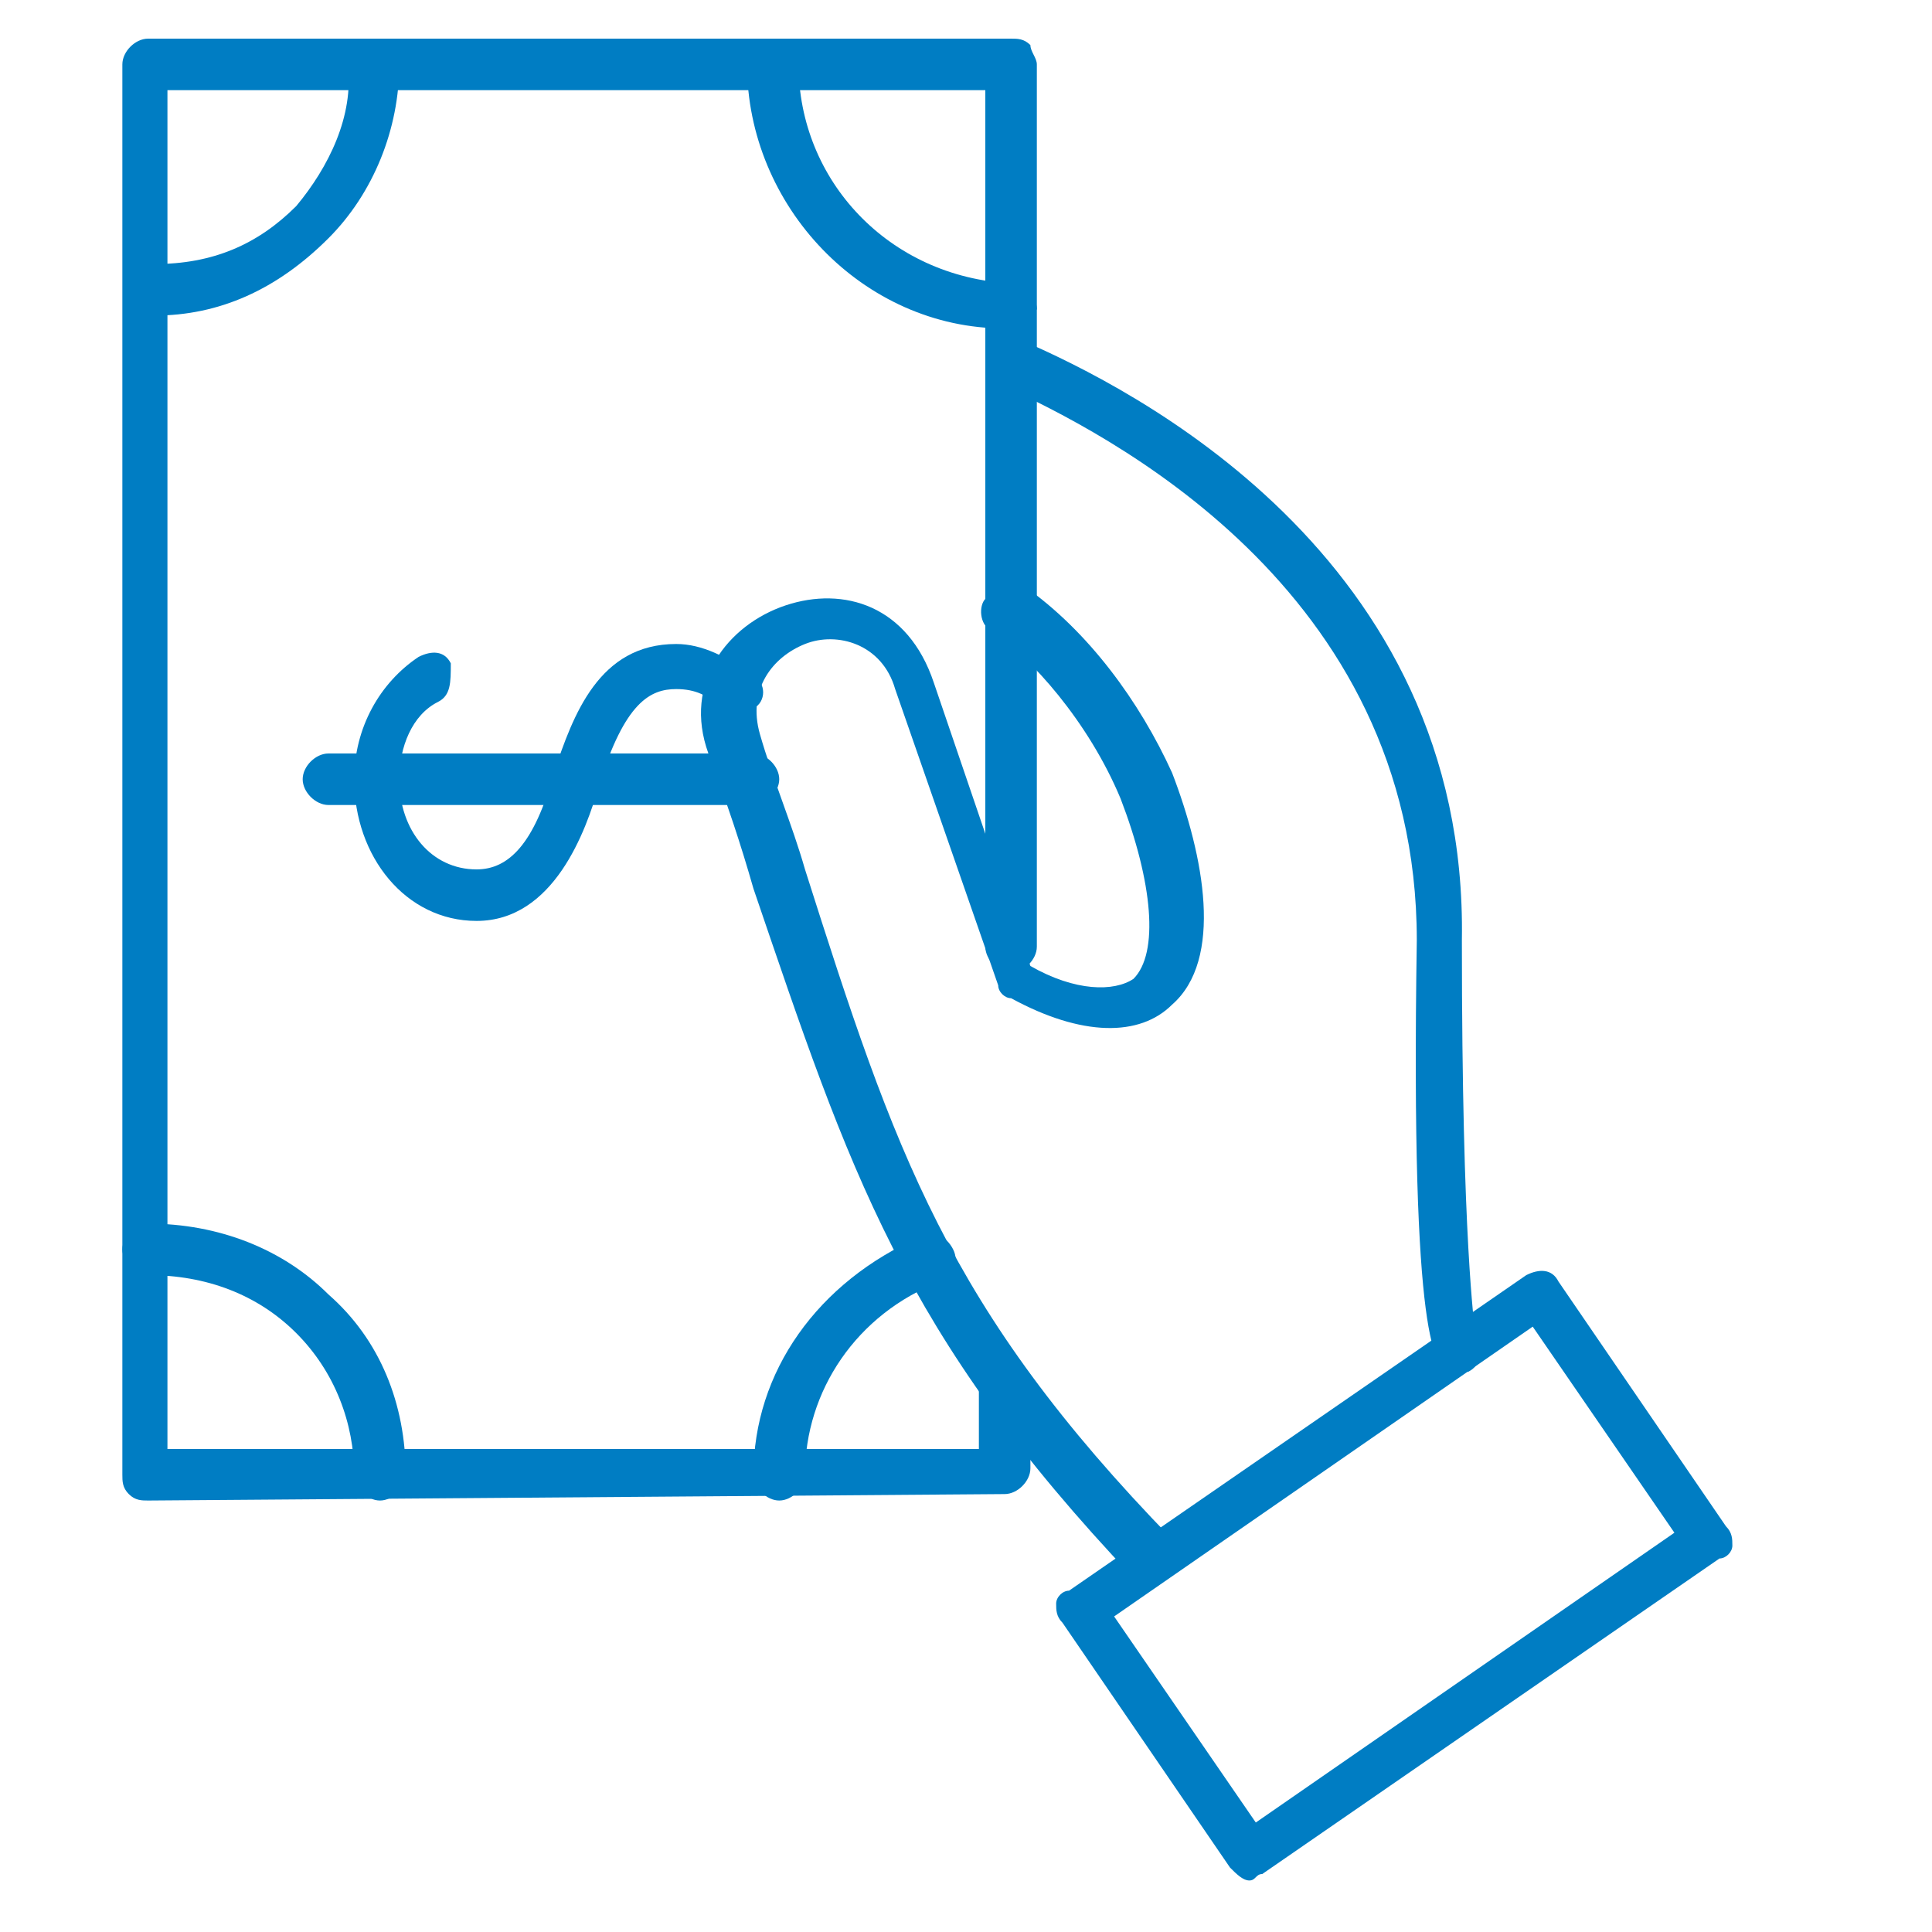 <?xml version="1.0" encoding="utf-8"?>
<!-- Generator: Adobe Illustrator 22.1.0, SVG Export Plug-In . SVG Version: 6.00 Build 0)  -->
<svg version="1.1" id="Layer_1" xmlns="http://www.w3.org/2000/svg" xmlns:xlink="http://www.w3.org/1999/xlink" x="0px" y="0px"
	 viewBox="0 0 30 30" style="enable-background:new 0 0 30 30;" xml:space="preserve">
<style type="text/css">
	.st0{fill:#007DC3;}
</style>
<g>
	<g>
		<path class="st0" d="M2.3,23.3c-0.1,0-0.2,0-0.3-0.1S1.9,23,1.9,22.9L1.9,1c0-0.2,0.2-0.4,0.4-0.4l13.4,0h0c0.1,0,0.2,0,0.3,0.1
			C16,0.8,16.1,0.9,16.1,1l0,13.7c0,0.2-0.2,0.4-0.4,0.4c0,0,0,0,0,0c-0.2,0-0.4-0.2-0.4-0.4l0-13.3l-12.7,0l0,21.1l12.6,0v-1
			c0-0.2,0.2-0.4,0.4-0.4s0.4,0.2,0.4,0.4v1.3c0,0.2-0.2,0.4-0.4,0.4L2.3,23.3L2.3,23.3z"/>
	</g>
	<g>
		<path class="st0" d="M12.1,23.3c-0.2,0-0.4-0.2-0.4-0.4c0-1.6,1-3,2.6-3.7c0.2-0.1,0.4,0,0.5,0.2c0.1,0.2,0,0.4-0.2,0.5
			c-1.3,0.5-2.1,1.7-2.1,3C12.5,23.1,12.3,23.3,12.1,23.3L12.1,23.3z"/>
	</g>
	<g>
		<path class="st0" d="M15.6,5.1C15.6,5.1,15.6,5.1,15.6,5.1c-2.2,0-4-1.9-4-4.1c0-0.2,0.2-0.4,0.4-0.4s0.4,0.2,0.4,0.4
			c0,1.8,1.4,3.3,3.3,3.4c0.2,0,0.4,0.2,0.4,0.4C16,5,15.8,5.1,15.6,5.1z"/>
	</g>
	<g>
		<path class="st0" d="M2.4,4.9C2.3,4.9,2.3,4.9,2.4,4.9c-0.3,0-0.4-0.2-0.4-0.4c0-0.2,0.2-0.3,0.4-0.4c0.9,0,1.6-0.3,2.2-0.9
			C5.1,2.6,5.5,1.8,5.4,1c0-0.2,0.2-0.4,0.4-0.4c0.3,0,0.4,0.2,0.4,0.4c0,1-0.4,2-1.1,2.7C4.3,4.5,3.4,4.9,2.4,4.9z"/>
	</g>
	<g>
		<path class="st0" d="M5.9,23.3c-0.2,0-0.4-0.2-0.4-0.4c0-0.8-0.3-1.6-0.9-2.2c-0.6-0.6-1.4-0.9-2.3-0.9c0,0,0,0,0,0h0
			c-0.2,0-0.4-0.2-0.4-0.4c0-0.2,0.2-0.4,0.4-0.4c1.1,0,2.1,0.4,2.8,1.1c0.8,0.7,1.2,1.7,1.2,2.8C6.3,23.1,6.1,23.3,5.9,23.3
			L5.9,23.3z"/>
	</g>
	<g>
		<path class="st0" d="M17.9,24.6c-0.1,0-0.2,0-0.3-0.1c-3.6-3.8-4.4-6.3-5.9-10.7c-0.2-0.7-0.4-1.3-0.7-2.1c-0.4-1.1,0.3-2,1.2-2.3
			c0.9-0.3,1.9,0,2.3,1.2l1.5,4.4c0.7,0.4,1.3,0.4,1.6,0.2c0.4-0.4,0.3-1.5-0.2-2.8c-0.5-1.2-1.4-2.2-2-2.6
			c-0.2-0.1-0.2-0.4-0.1-0.5C15.5,9,15.7,9,15.9,9.1c1,0.7,1.8,1.8,2.3,2.9c0.5,1.3,0.8,2.9,0,3.6c-0.5,0.5-1.4,0.5-2.5-0.1
			c-0.1,0-0.2-0.1-0.2-0.2l-1.6-4.6C13.7,10,13,9.8,12.5,10c-0.5,0.2-0.9,0.7-0.7,1.4c0.2,0.7,0.5,1.4,0.7,2.1
			c1.4,4.4,2.2,6.8,5.7,10.4c0.1,0.1,0.1,0.4,0,0.5C18.1,24.5,18,24.6,17.9,24.6z"/>
	</g>
	<g>
		<path class="st0" d="M19.4,29.2c-0.1,0-0.2-0.1-0.3-0.2l-2.6-3.8c-0.1-0.1-0.1-0.2-0.1-0.3c0-0.1,0.1-0.2,0.2-0.2l7.1-4.9
			c0.2-0.1,0.4-0.1,0.5,0.1l2.6,3.8c0.1,0.1,0.1,0.2,0.1,0.3c0,0.1-0.1,0.2-0.2,0.2l-7.1,4.9C19.5,29.1,19.5,29.2,19.4,29.2z
			 M17.3,25.1l2.2,3.2l6.5-4.5l-2.2-3.2L17.3,25.1z"/>
	</g>
	<g>
		<path class="st0" d="M22.7,21.3c-0.1,0-0.1,0-0.2,0c-0.2-0.1-0.6-0.3-0.5-6.7c0-5.5-4.9-7.9-6.4-8.6c-0.2-0.1-0.3-0.3-0.2-0.5
			c0.1-0.2,0.3-0.3,0.5-0.2c1.6,0.7,6.9,3.3,6.8,9.3c0,4.8,0.2,5.9,0.2,6.1c0,0,0,0,0,0.1c0.1,0.2,0.1,0.4-0.1,0.5
			C22.8,21.3,22.7,21.3,22.7,21.3z"/>
	</g>
	<g>
		<path class="st0" d="M7.4,14.3c-1.1,0-1.9-1-1.9-2.2c0-0.8,0.4-1.5,1-1.9c0.2-0.1,0.4-0.1,0.5,0.1C7,10.6,7,10.8,6.8,10.9
			c-0.4,0.2-0.6,0.7-0.6,1.2c0,0.8,0.5,1.4,1.2,1.4c0.5,0,0.9-0.4,1.2-1.5c0.3-0.9,0.7-2,1.9-2c0.4,0,0.8,0.2,1.2,0.5
			c0.2,0.1,0.2,0.4,0,0.5c-0.1,0.2-0.4,0.2-0.5,0c-0.2-0.2-0.4-0.3-0.7-0.3c-0.4,0-0.8,0.2-1.2,1.5C9.1,12.9,8.6,14.3,7.4,14.3z"/>
	</g>
	<g>
		<path class="st0" d="M11.7,12.5H5.1c-0.2,0-0.4-0.2-0.4-0.4s0.2-0.4,0.4-0.4h6.6c0.2,0,0.4,0.2,0.4,0.4S11.9,12.5,11.7,12.5z"/>
	</g>
</g>
</svg>
